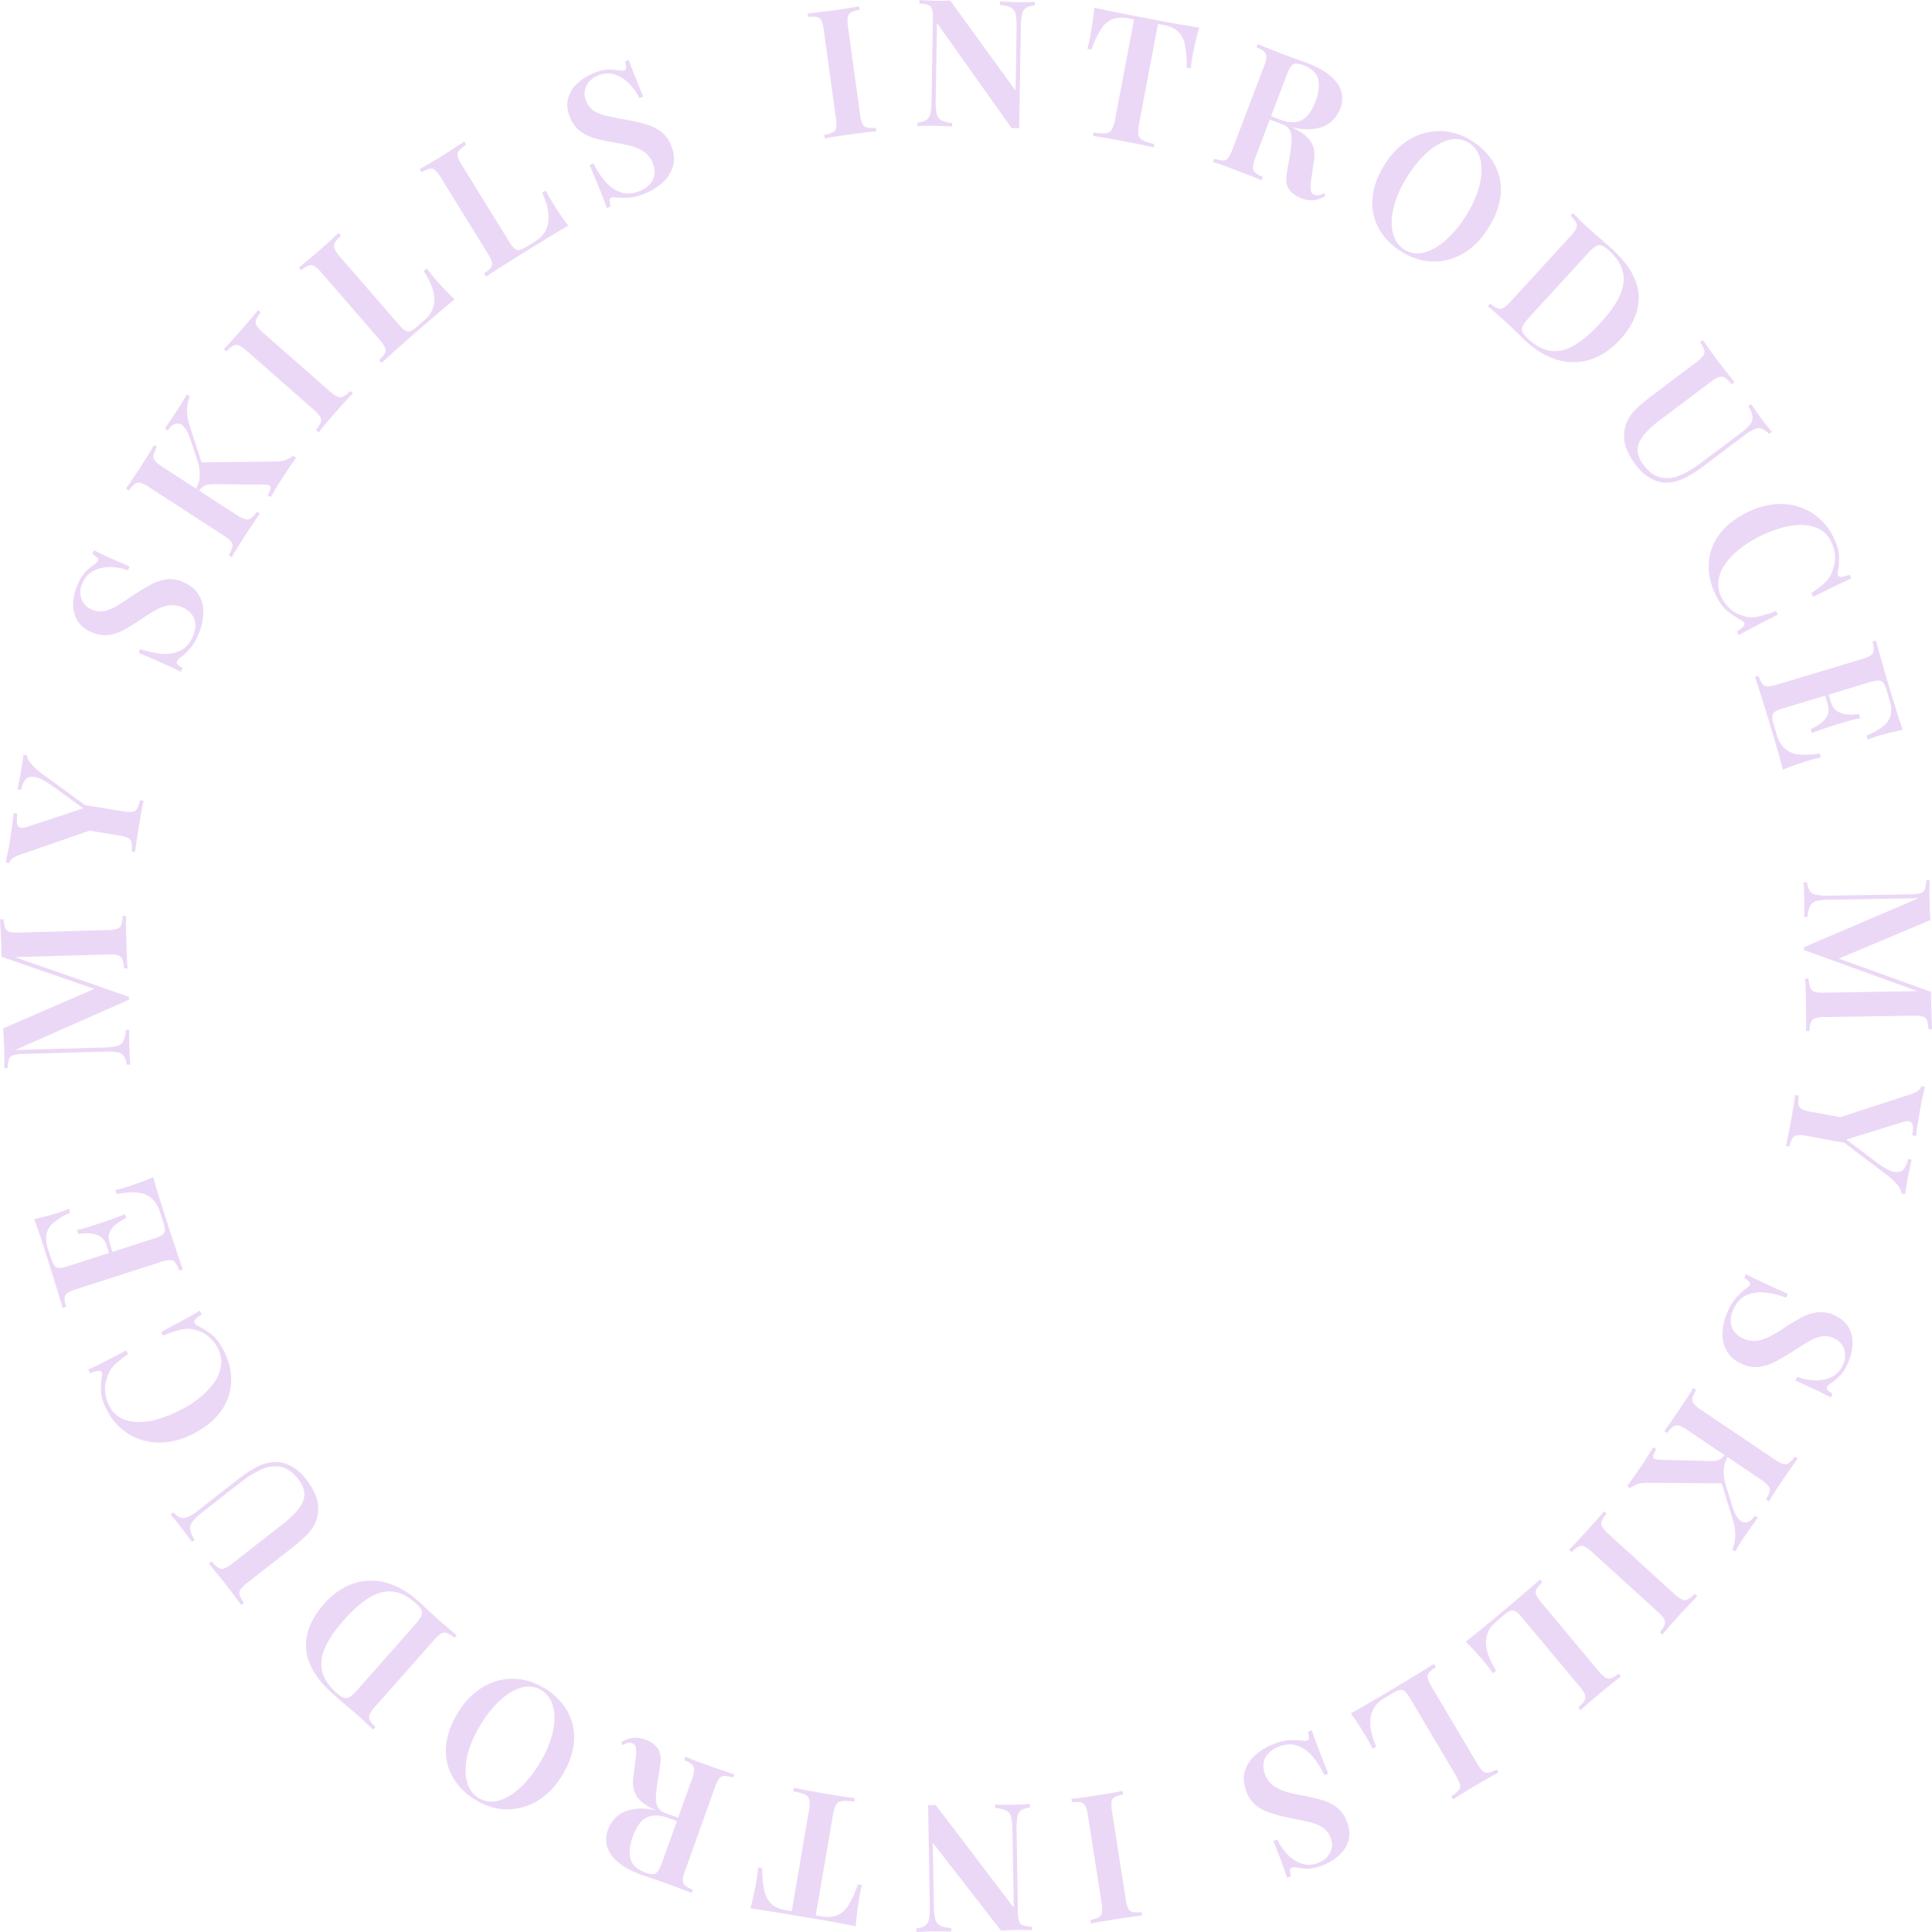 <svg width="650" height="650" viewBox="0 0 650 650" fill="none" xmlns="http://www.w3.org/2000/svg">
<path d="M289.007 2.126L289.175 3.316C288.195 3.44 287.243 3.724 286.354 4.156C286.055 4.321 285.797 4.552 285.599 4.831C285.402 5.11 285.27 5.43 285.213 5.768C285.079 6.862 285.109 7.97 285.304 9.055L289.366 38.528C289.472 39.615 289.74 40.679 290.162 41.686C290.302 42 290.513 42.276 290.78 42.492C291.047 42.708 291.361 42.858 291.697 42.929C292.671 43.087 293.661 43.113 294.642 43.005L294.805 44.196C293.807 44.253 292.532 44.378 290.968 44.57C289.405 44.762 287.856 44.968 286.273 45.189C284.489 45.434 282.83 45.669 281.285 45.909C279.741 46.148 278.485 46.364 277.506 46.58L277.343 45.39C278.337 45.228 279.305 44.932 280.221 44.512C280.523 44.355 280.782 44.126 280.976 43.846C281.17 43.566 281.292 43.243 281.333 42.905C281.44 41.82 281.4 40.725 281.213 39.651L277.156 10.178C277.046 9.082 276.785 8.006 276.379 6.982C276.245 6.671 276.039 6.397 275.778 6.181C275.517 5.965 275.209 5.813 274.878 5.739C273.886 5.563 272.872 5.548 271.876 5.696L271.713 4.511C272.71 4.415 273.989 4.279 275.55 4.103C277.11 3.927 278.779 3.722 280.556 3.489C282.139 3.273 283.702 3.038 285.237 2.783C286.772 2.529 288.024 2.303 289.007 2.126Z" fill="#EBD8F6"/>
<path d="M348.179 0.609V1.809C347.143 1.837 346.13 2.121 345.23 2.634C344.506 3.137 344.008 3.904 343.844 4.77C343.57 6.141 343.436 7.537 343.446 8.935L342.894 43.178C342.506 43.131 342.115 43.106 341.724 43.101C341.307 43.101 340.856 43.101 340.376 43.14L315.227 7.755L314.81 33.667C314.747 35.164 314.842 36.663 315.093 38.14C315.168 38.614 315.346 39.066 315.615 39.464C315.883 39.861 316.235 40.196 316.647 40.443C317.811 41.003 319.074 41.327 320.363 41.398V42.598C319.606 42.502 318.627 42.439 317.428 42.396C316.229 42.353 315.093 42.329 314.013 42.314C313.054 42.295 312.084 42.295 311.103 42.314C310.143 42.314 309.314 42.358 308.676 42.425V41.225C309.72 41.169 310.738 40.879 311.654 40.376C312.372 39.87 312.86 39.101 313.011 38.236C313.285 36.876 313.418 35.491 313.409 34.104L313.855 6.397C313.917 5.296 313.823 4.193 313.577 3.119C313.489 2.795 313.326 2.495 313.101 2.245C312.876 1.995 312.596 1.801 312.282 1.68C311.328 1.362 310.329 1.2 309.323 1.2V0C309.961 0.053 310.762 0.106 311.75 0.158C312.738 0.211 313.697 0.25 314.656 0.269C315.615 0.288 316.474 0.269 317.356 0.269C318.239 0.269 319.011 0.216 319.692 0.187L341.686 30.481L342.026 9.429C342.091 7.922 341.996 6.411 341.743 4.923C341.663 4.455 341.485 4.008 341.223 3.611C340.96 3.214 340.618 2.877 340.218 2.62C339.427 2.14 338.175 1.809 336.458 1.66V0.461C337.216 0.512 338.204 0.568 339.422 0.629C340.64 0.689 341.769 0.728 342.808 0.744C343.805 0.744 344.798 0.744 345.777 0.744C346.755 0.744 347.58 0.609 348.179 0.609Z" fill="#EBD8F6"/>
<path d="M403.442 9.281C402.944 11.056 402.503 12.793 402.119 14.492C401.735 16.191 401.459 17.491 401.289 18.393C401.121 19.3 400.977 20.145 400.872 20.941C400.766 21.738 400.67 22.429 400.598 23.024L399.241 22.77C399.342 20.162 399.141 17.552 398.642 14.991C398.326 13.303 397.501 11.752 396.277 10.547C395.149 9.52 393.55 8.809 391.482 8.412L389.597 8.057L383.238 41.647C382.954 42.851 382.875 44.093 383.003 45.323C383.072 45.742 383.246 46.138 383.507 46.473C383.768 46.808 384.109 47.073 384.499 47.242C385.736 47.789 387.034 48.187 388.364 48.428L388.139 49.608C386.978 49.306 385.453 48.97 383.573 48.591C381.693 48.212 379.77 47.842 377.818 47.468C375.775 47.078 373.857 46.724 372.063 46.408C370.27 46.091 368.818 45.867 367.709 45.736L367.929 44.56C369.237 44.815 370.57 44.913 371.9 44.853C372.325 44.836 372.74 44.717 373.109 44.506C373.478 44.294 373.79 43.997 374.02 43.639C374.61 42.547 375.001 41.36 375.176 40.131L381.53 6.541L379.588 6.176C377.856 5.77 376.046 5.85 374.356 6.406C372.768 7.069 371.427 8.211 370.519 9.674C369.119 11.871 367.992 14.23 367.162 16.699L365.805 16.445C366.02 15.777 366.2 15.098 366.342 14.41C366.511 13.627 366.682 12.784 366.855 11.881C367.023 10.979 367.243 9.664 367.507 7.947C367.771 6.229 367.987 4.448 368.179 2.61C369.902 2.975 371.799 3.375 373.871 3.81C375.943 4.245 378.021 4.659 380.106 5.053L385.818 6.133L391.472 7.203C393.553 7.599 395.632 7.975 397.707 8.33L403.442 9.281Z" fill="#EBD8F6"/>
<path d="M423.143 14.818C424.063 15.212 425.245 15.703 426.687 16.291C428.129 16.88 429.58 17.451 431.041 18.004C432.87 18.699 434.614 19.338 436.274 19.924C437.933 20.509 439.098 20.93 439.77 21.186C443.133 22.465 445.757 23.919 447.64 25.548C449.523 27.176 450.728 28.928 451.256 30.802C451.781 32.706 451.667 34.729 450.93 36.561C450.426 37.851 449.693 39.039 448.767 40.069C447.7 41.233 446.372 42.126 444.892 42.674C442.997 43.345 440.984 43.618 438.978 43.476C436.641 43.386 433.866 42.73 430.653 41.508L425.272 39.464L425.699 38.346L430.495 40.174C432.851 41.067 434.813 41.329 436.379 40.961C437.89 40.638 439.236 39.788 440.177 38.562C441.202 37.212 442.019 35.716 442.599 34.123C443.715 31.17 444.003 28.66 443.463 26.594C442.922 24.527 441.231 22.957 438.389 21.882C436.859 21.296 435.737 21.239 435.032 21.695C434.327 22.15 433.593 23.355 432.864 25.298L422.313 53.13C421.905 54.135 421.65 55.194 421.555 56.273C421.528 56.615 421.582 56.959 421.713 57.276C421.844 57.593 422.048 57.874 422.308 58.097C423.086 58.703 423.943 59.2 424.855 59.575L424.428 60.698C423.522 60.266 422.347 59.767 420.893 59.196C419.44 58.625 417.973 58.054 416.476 57.488C414.798 56.848 413.225 56.262 411.757 55.731C410.29 55.2 409.076 54.794 408.117 54.513L408.544 53.39C409.494 53.723 410.484 53.926 411.489 53.994C411.828 54.002 412.165 53.925 412.469 53.772C412.772 53.619 413.033 53.394 413.23 53.116C413.838 52.214 414.322 51.234 414.668 50.203L425.219 22.371C425.648 21.358 425.934 20.291 426.068 19.199C426.097 18.861 426.047 18.521 425.921 18.206C425.795 17.891 425.598 17.61 425.344 17.385C424.557 16.755 423.672 16.258 422.725 15.912L423.143 14.818ZM425.632 38.538C427.361 39.277 428.8 39.917 429.948 40.457C431.096 40.998 432.072 41.465 432.878 41.858C433.693 42.252 434.414 42.633 435.041 43.001C438.027 44.472 440.045 46.06 441.094 47.766C442.142 49.471 442.462 51.571 442.053 54.066L441.156 60.333C440.922 61.55 440.872 62.796 441.007 64.028C441.054 64.395 441.207 64.74 441.449 65.02C441.69 65.3 442.009 65.502 442.364 65.602C442.842 65.8 443.372 65.832 443.87 65.693C444.418 65.523 444.941 65.279 445.424 64.969L445.956 65.928C444.758 66.677 443.417 67.168 442.019 67.368C440.555 67.481 439.085 67.242 437.732 66.672C436.104 66.117 434.686 65.075 433.669 63.687C432.752 62.379 432.515 60.459 432.96 57.929L434.02 51.916C434.295 50.414 434.474 48.897 434.557 47.372C434.649 46.209 434.467 45.04 434.024 43.96C433.602 43.034 432.739 42.319 431.435 41.825L425.378 39.526L425.632 38.538Z" fill="#EBD8F6"/>
<path d="M494.864 47.204C498.095 49.089 500.783 51.779 502.667 55.012C504.392 58.075 505.173 61.582 504.911 65.089C504.674 68.72 503.357 72.496 500.959 76.418C498.622 80.238 495.836 83.125 492.6 85.08C489.511 86.995 485.947 88.004 482.313 87.993C478.571 87.941 474.918 86.848 471.762 84.835C468.287 82.705 465.686 80.102 463.959 77.028C462.234 73.964 461.459 70.456 461.734 66.951C461.974 63.3 463.285 59.532 465.667 55.645C468.004 51.825 470.8 48.946 474.055 47.007C477.149 45.105 480.71 44.096 484.342 44.095C488.07 44.13 491.715 45.206 494.864 47.204ZM494.096 48.001C493.113 47.393 492.014 46.997 490.869 46.84C489.725 46.683 488.559 46.768 487.449 47.089C485.029 47.729 482.585 49.138 480.116 51.317C477.386 53.828 475.041 56.729 473.158 59.925C471.135 63.087 469.649 66.562 468.76 70.209C468.041 73.453 468.021 76.279 468.702 78.688C469.239 80.898 470.615 82.813 472.539 84.024C473.522 84.632 474.621 85.028 475.766 85.184C476.911 85.341 478.076 85.257 479.186 84.936C481.61 84.296 484.06 82.877 486.538 80.68C489.262 78.178 491.605 75.29 493.492 72.109C495.73 68.462 497.201 65.026 497.904 61.802C498.608 58.577 498.63 55.765 497.971 53.366C497.436 51.137 496.043 49.209 494.096 48.001Z" fill="#EBD8F6"/>
<path d="M542.357 83.751C548.013 88.94 550.994 94.103 551.301 99.241C551.608 104.379 549.504 109.411 544.99 114.337C542.048 117.536 538.807 119.728 535.264 120.912C531.726 122.082 527.919 122.173 524.329 121.171C520.579 120.173 516.893 118.012 513.27 114.688C512.829 114.285 512.244 113.728 511.52 113.003C510.796 112.279 510.038 111.564 509.242 110.786C508.446 110.009 507.707 109.347 507.031 108.718C505.822 107.608 504.638 106.533 503.477 105.494C502.312 104.457 501.338 103.627 500.547 103.013L501.357 102.125C502.116 102.788 502.961 103.345 503.87 103.78C504.18 103.909 504.516 103.96 504.85 103.931C505.184 103.902 505.506 103.793 505.789 103.612C506.694 103.005 507.512 102.277 508.22 101.448L528.32 79.523C529.093 78.74 529.753 77.854 530.281 76.889C530.434 76.586 530.513 76.251 530.513 75.912C530.513 75.573 530.434 75.239 530.281 74.936C529.782 74.06 529.146 73.271 528.396 72.599L529.207 71.716L531.931 74.418C533.04 75.515 534.183 76.577 535.36 77.604L539.019 80.8C540.391 81.983 541.503 82.967 542.357 83.751ZM541.23 84.183C539.873 82.935 538.76 82.378 537.873 82.498C536.986 82.618 535.859 83.458 534.458 84.984L514.196 107.087C512.789 108.619 512.071 109.831 512.043 110.724C512.009 111.617 512.671 112.682 514.023 113.929C516.766 116.438 519.442 117.821 522.051 118.08C524.66 118.339 527.311 117.637 530.003 115.974C532.689 114.32 535.504 111.885 538.449 108.67C541.476 105.369 543.636 102.317 544.928 99.514C546.219 96.712 546.579 94.058 546.007 91.553C545.444 89.045 543.852 86.588 541.23 84.183Z" fill="#EBD8F6"/>
<path d="M596.125 145.293L595.165 146.013C594.514 145.218 593.673 144.599 592.72 144.214C591.877 143.969 590.975 144.048 590.187 144.434C588.925 145.038 587.734 145.781 586.639 146.652L573.373 156.647C571.461 158.11 569.437 159.42 567.321 160.568C565.595 161.515 563.7 162.114 561.743 162.329C559.701 162.522 557.646 162.127 555.82 161.191C553.605 160.04 551.697 158.375 550.257 156.335C549.109 154.812 548.143 153.16 547.38 151.412C546.63 149.721 546.301 147.874 546.42 146.028C546.488 144.487 546.855 142.975 547.5 141.575C548.239 140.076 549.241 138.722 550.459 137.577C552.077 136.033 553.789 134.591 555.585 133.258L570.625 121.934C571.524 121.305 572.331 120.554 573.023 119.702C573.227 119.432 573.366 119.118 573.427 118.785C573.489 118.451 573.472 118.108 573.378 117.783C573.042 116.832 572.556 115.941 571.939 115.144L572.898 114.419C573.467 115.244 574.206 116.29 575.114 117.557C576.016 118.829 577.032 120.182 578.092 121.622C579.077 122.933 580.066 124.213 581.061 125.461C582.054 126.718 582.879 127.745 583.536 128.551L582.576 129.276C581.956 128.433 581.208 127.692 580.361 127.078C580.072 126.882 579.74 126.756 579.394 126.711C579.048 126.666 578.695 126.703 578.366 126.819C577.343 127.229 576.388 127.794 575.536 128.493L558.199 141.55C556.739 142.633 555.368 143.83 554.099 145.13C553.062 146.169 552.205 147.372 551.562 148.691C551.016 149.841 550.836 151.13 551.044 152.386C551.34 153.859 551.991 155.237 552.938 156.402C554.693 158.734 556.578 160.142 558.592 160.625C560.748 161.097 562.997 160.875 565.019 159.992C567.518 158.95 569.869 157.584 572.011 155.927L585.44 145.85C586.68 144.978 587.807 143.956 588.797 142.808C589.109 142.439 589.343 142.011 589.486 141.549C589.628 141.087 589.676 140.601 589.626 140.121C589.403 138.882 588.912 137.708 588.188 136.68L589.147 135.955C589.569 136.595 590.132 137.411 590.835 138.403C591.535 139.401 592.197 140.322 592.82 141.147C593.444 141.973 594.034 142.721 594.652 143.48C595.271 144.238 595.736 144.838 596.125 145.293Z" fill="#EBD8F6"/>
<path d="M616.841 180.712C618.03 183.067 618.659 185.178 618.726 187.046C618.801 188.816 618.666 190.588 618.323 192.325C618.15 193.307 618.363 193.883 618.961 194.052C619.559 194.222 620.662 193.992 622.27 193.361L622.889 194.59C621.498 195.204 619.811 195.988 617.829 196.941C615.847 197.894 613.251 199.174 610.041 200.78L609.417 199.547C610.92 198.523 612.151 197.613 613.11 196.816C613.986 196.11 614.757 195.281 615.397 194.355C615.989 193.435 616.433 192.428 616.712 191.37C617.297 189.893 617.517 188.296 617.354 186.715C617.2 185.113 616.746 183.553 616.016 182.118C615.183 180.367 613.811 178.93 612.103 178.015C610.32 177.105 608.349 176.624 606.348 176.609C604 176.583 601.661 176.906 599.408 177.569C596.813 178.303 594.296 179.29 591.893 180.515C589.449 181.727 587.14 183.196 585.006 184.897C583.169 186.338 581.564 188.053 580.249 189.983C579.12 191.619 578.398 193.501 578.143 195.473C577.937 197.407 578.313 199.358 579.222 201.078C579.933 202.462 580.881 203.711 582.023 204.768C583.143 205.866 584.532 206.649 586.052 207.037C587.653 207.671 589.4 207.837 591.092 207.517C593.287 207.052 595.438 206.395 597.519 205.555L598.142 206.788C594.785 208.477 592.09 209.858 590.056 210.929C588.023 212.001 586.328 212.922 584.973 213.693L584.349 212.46C585.814 211.545 586.656 210.819 586.877 210.281C587.097 209.744 586.76 209.208 585.865 208.674C584.265 207.814 582.743 206.818 581.313 205.699C579.872 204.566 578.565 202.839 577.395 200.516C575.563 196.872 574.722 193.289 574.873 189.767C575.018 186.251 576.207 182.858 578.287 180.021C580.413 177.046 583.511 174.533 587.582 172.482C591.575 170.467 595.468 169.49 599.259 169.551C602.892 169.564 606.449 170.584 609.537 172.497C612.693 174.496 615.224 177.343 616.841 180.712Z" fill="#EBD8F6"/>
<path d="M640.173 245.532C638.555 245.852 637.001 246.204 635.511 246.588C634.021 246.972 632.893 247.281 632.125 247.514C631.401 247.73 630.687 247.96 630.049 248.2C629.411 248.44 628.835 248.647 628.389 248.824L627.992 247.504C630.549 246.401 632.477 245.281 633.775 244.145C634.961 243.193 635.796 241.873 636.149 240.393C636.41 238.766 636.265 237.099 635.727 235.542L634.768 232.384C634.531 231.484 634.168 230.623 633.689 229.826C633.518 229.562 633.284 229.345 633.009 229.193C632.734 229.04 632.425 228.958 632.111 228.953C631.121 228.982 630.141 229.162 629.205 229.486L599.806 238.325C598.859 238.572 597.953 238.96 597.121 239.476C596.853 239.65 596.633 239.888 596.482 240.169C596.331 240.45 596.254 240.765 596.257 241.084C596.293 242.014 596.462 242.933 596.761 243.814L597.72 247.087C598.176 248.806 599.058 250.383 600.286 251.67C601.541 252.835 603.132 253.574 604.832 253.781C606.751 254.082 609.216 253.987 612.228 253.498L612.626 254.818C611.407 255.061 609.86 255.464 607.983 256.027C607.177 256.273 606.018 256.654 604.506 257.169C602.994 257.684 601.437 258.266 599.835 258.916C599.327 256.939 598.713 254.723 597.993 252.27C597.274 249.816 596.635 247.629 596.075 245.71C595.81 244.827 595.461 243.669 595.03 242.236C594.598 240.802 594.119 239.254 593.591 237.591C593.067 235.93 592.541 234.251 592.013 232.552C591.486 230.853 590.971 229.244 590.469 227.724L591.62 227.379C591.933 228.336 592.376 229.247 592.934 230.085C593.135 230.36 593.4 230.58 593.706 230.728C594.012 230.877 594.349 230.947 594.689 230.935C595.777 230.876 596.852 230.668 597.883 230.316L626.361 221.755C627.424 221.477 628.444 221.054 629.392 220.498C629.679 220.316 629.918 220.069 630.092 219.778C630.265 219.486 630.367 219.157 630.389 218.818C630.411 217.81 630.269 216.805 629.967 215.843L631.118 215.498C631.534 217.043 631.991 218.669 632.49 220.378C632.989 222.086 633.468 223.777 633.929 225.45C634.408 227.125 634.888 228.675 635.3 230.114C635.713 231.554 636.077 232.705 636.346 233.588C636.873 235.351 637.484 237.349 638.178 239.582C638.872 241.815 639.537 243.798 640.173 245.532ZM625.838 241.578C623.6 242.077 621.915 242.511 620.783 242.879C619.651 243.247 618.601 243.566 617.632 243.838C616.673 244.126 615.626 244.461 614.491 244.841C613.356 245.222 611.721 245.819 609.585 246.631L609.187 245.311C610.393 244.753 611.542 244.082 612.621 243.306C613.612 242.622 614.39 241.672 614.865 240.566C615.316 239.491 615.297 238.166 614.813 236.54L615.964 236.194C616.224 237.228 616.786 238.16 617.58 238.872C618.297 239.467 619.142 239.889 620.05 240.105C620.962 240.325 621.898 240.431 622.836 240.422C623.707 240.417 624.577 240.354 625.44 240.235L625.838 241.578ZM617.757 242.188L616.611 242.533L613.537 232.312L614.688 231.966L617.757 242.188Z" fill="#EBD8F6"/>
<path d="M650.001 346.246H648.802C648.796 345.25 648.634 344.26 648.322 343.314C648.201 342.993 648.005 342.705 647.751 342.475C647.496 342.245 647.191 342.078 646.86 341.989C645.787 341.746 644.687 341.652 643.589 341.711L613.855 342.191C612.763 342.165 611.673 342.304 610.622 342.604C610.295 342.704 609.995 342.881 609.749 343.119C609.503 343.358 609.318 343.652 609.207 343.976C608.932 344.925 608.787 345.906 608.776 346.894H607.577C607.637 345.854 607.666 344.533 607.663 342.93C607.663 341.332 607.639 339.71 607.61 338.074C607.582 336.274 607.548 334.585 607.5 333.006C607.452 331.428 607.385 330.161 607.289 329.201H608.488C608.533 330.246 608.71 331.281 609.015 332.282C609.127 332.611 609.316 332.909 609.566 333.151C609.817 333.392 610.121 333.57 610.454 333.669C611.514 333.932 612.606 334.035 613.696 333.976L646.308 333.443L646.255 333.865L606.929 319.628V318.668L645.454 302.204L615.72 302.684C614.222 302.669 612.727 302.813 611.26 303.116C610.788 303.205 610.341 303.397 609.952 303.678C609.562 303.959 609.239 304.323 609.006 304.742C608.472 305.927 608.177 307.206 608.138 308.505H606.939C607.006 307.74 607.04 306.759 607.04 305.563C607.04 304.363 607.04 303.221 607.016 302.142C607.016 301.182 606.972 300.222 606.939 299.234C606.905 298.245 606.838 297.449 606.752 296.834H607.951C608.042 297.878 608.37 298.887 608.91 299.785C609.437 300.485 610.22 300.948 611.087 301.071C612.456 301.3 613.844 301.389 615.231 301.335L642.922 300.884C644.022 300.909 645.119 300.779 646.183 300.5C646.512 300.407 646.813 300.237 647.063 300.004C647.313 299.771 647.505 299.483 647.622 299.162C647.916 298.197 648.05 297.19 648.02 296.182H649.219C649.19 296.825 649.166 297.621 649.142 298.615C649.118 299.608 649.113 300.563 649.142 301.523C649.165 303.001 649.208 304.44 649.272 305.841C649.336 307.243 649.397 308.481 649.454 309.556L617.475 322.992L616.372 321.691L649.665 333.688C649.665 334.288 649.665 334.921 649.694 335.579C649.723 336.236 649.694 336.869 649.723 337.469C649.751 339.106 649.794 340.728 649.862 342.325C649.929 343.923 649.943 345.209 650.001 346.246Z" fill="#EBD8F6"/>
<path d="M621.699 384.698L607.902 382.159C606.837 381.921 605.743 381.843 604.655 381.929C604.314 381.962 603.985 382.076 603.697 382.261C603.408 382.446 603.168 382.697 602.996 382.994C602.539 383.869 602.203 384.802 601.998 385.768L600.818 385.552C601.077 384.592 601.362 383.324 601.672 381.746C601.979 380.173 602.276 378.604 602.569 377.03C602.876 375.34 603.164 373.714 603.432 372.159C603.701 370.604 603.878 369.342 603.974 368.387L605.154 368.603C604.996 369.597 604.974 370.607 605.087 371.607C605.139 371.944 605.274 372.262 605.479 372.534C605.684 372.806 605.953 373.023 606.262 373.167C607.257 373.612 608.309 373.919 609.389 374.078L621.474 376.3L616.995 380.11L621.699 384.698ZM640.988 401.786L639.808 401.57C639.622 400.53 639.158 399.56 638.466 398.763C637.313 397.387 635.993 396.161 634.538 395.111L614.045 379.568L614.448 377.385L642.456 368.267C643.966 367.787 644.983 367.307 645.497 366.828C645.93 366.479 646.242 366.002 646.388 365.465L647.626 365.69C647.408 366.631 647.177 367.616 646.93 368.646C646.681 369.673 646.451 370.801 646.216 372.005C645.928 373.579 645.637 375.275 645.343 377.092C645.049 378.909 644.798 380.611 644.59 382.198L643.353 381.967C643.523 381.079 643.607 380.175 643.602 379.271C643.626 378.94 643.575 378.609 643.452 378.301C643.329 377.993 643.137 377.718 642.892 377.495C642.413 377.121 641.665 377.082 640.6 377.375L620.582 383.575L619.191 381.857L631.282 391.032C633.635 392.807 635.534 393.858 636.979 394.185C638.424 394.511 639.532 394.289 640.303 393.518C641.075 392.74 641.631 391.555 641.967 389.948L643.142 390.163L642.35 393.83C642.095 394.981 641.863 396.128 641.655 397.27C641.482 398.23 641.348 399.07 641.252 399.789C641.137 400.524 641.055 401.191 640.988 401.776V401.786Z" fill="#EBD8F6"/>
<path d="M621.773 458.506C620.852 460.547 619.925 462.013 618.992 462.906C618.155 463.727 617.243 464.468 616.267 465.118C615.812 465.44 615.462 465.708 615.212 465.924C614.978 466.115 614.79 466.356 614.661 466.63C614.58 466.81 614.561 467.011 614.605 467.203C614.649 467.396 614.755 467.568 614.906 467.695C615.394 468.166 615.937 468.579 616.522 468.923L615.951 470.181C615.276 469.829 614.496 469.419 613.611 468.952C612.725 468.485 611.531 467.901 610.028 467.201C608.525 466.494 606.537 465.582 604.062 464.465L604.628 463.208C606.517 463.934 608.514 464.338 610.536 464.403C612.46 464.486 614.376 464.113 616.128 463.314C617.9 462.444 619.289 460.953 620.032 459.124C620.828 457.518 620.983 455.668 620.464 453.952C620.196 453.117 619.747 452.353 619.149 451.713C618.551 451.072 617.819 450.572 617.006 450.247C615.654 449.576 614.12 449.365 612.637 449.647C611.052 450.028 609.541 450.667 608.163 451.538C606.564 452.498 604.709 453.665 602.599 455.041C600.623 456.298 598.742 457.378 596.955 458.28C595.295 459.142 593.493 459.698 591.636 459.921C589.696 460.08 587.748 459.71 586.001 458.851C583.635 457.776 581.934 456.303 580.898 454.431C579.848 452.511 579.372 450.329 579.527 448.145C579.676 445.732 580.276 443.369 581.296 441.178C582.02 439.428 583.022 437.807 584.265 436.379C585.147 435.433 586.095 434.553 587.104 433.745C587.759 433.386 588.31 432.866 588.706 432.233C588.787 432.053 588.807 431.852 588.764 431.66C588.721 431.468 588.616 431.295 588.466 431.168C587.977 430.698 587.435 430.287 586.85 429.944L587.416 428.687C588.221 429.138 589.18 429.629 590.293 430.16L594.667 432.204C596.461 433.039 598.74 434.084 601.506 435.338L600.94 436.595C598.664 435.713 596.283 435.132 593.857 434.867C591.715 434.597 589.54 434.907 587.56 435.765C585.686 436.609 584.222 438.196 583.167 440.525C582.611 441.71 582.309 442.998 582.279 444.306C582.259 445.532 582.611 446.734 583.286 447.756C584.101 448.921 585.235 449.825 586.552 450.358C587.922 451.011 589.447 451.267 590.955 451.096C592.52 450.883 594.034 450.396 595.429 449.657C597.15 448.756 598.814 447.751 600.412 446.648C602.28 445.429 604.115 444.329 605.918 443.347C607.613 442.401 609.468 441.78 611.39 441.514C613.388 441.295 615.408 441.65 617.212 442.536C619.466 443.556 621.065 444.94 622.008 446.686C622.954 448.443 623.387 450.43 623.26 452.421C623.149 454.524 622.645 456.588 621.773 458.506Z" fill="#EBD8F6"/>
<path d="M583.79 521.977L582.792 521.305C583.356 519.981 583.694 518.571 583.794 517.135C583.884 515.252 583.634 513.368 583.056 511.574L577.852 494.39L579.924 499.045L554.027 498.872C553.032 498.869 552.041 499.003 551.082 499.27C550.122 499.583 549.219 500.051 548.411 500.657L547.418 499.985C548.176 499 549.01 497.851 549.922 496.54C550.833 495.228 551.656 494.022 552.391 492.921C552.813 492.282 553.334 491.482 553.955 490.522C554.575 489.562 555.333 488.35 556.228 486.885L557.221 487.552C556.396 488.924 556.051 489.849 556.185 490.325C556.319 490.802 556.959 491.061 558.103 491.103L574.409 491.544C575.37 491.604 576.334 491.567 577.287 491.434C577.906 491.347 578.497 491.113 579.008 490.752C579.52 490.346 579.974 489.872 580.356 489.342L581.349 490.013C580.5 491.357 580.005 492.894 579.91 494.481C579.867 496.268 580.112 498.05 580.634 499.76L582.682 506.271C583.321 508.485 584.061 510.069 584.902 511.022C585.743 511.975 586.64 512.362 587.593 512.183C588.552 512.001 589.468 511.257 590.398 509.952L591.391 510.624C590.868 511.329 590.35 512.063 589.842 512.759L588.303 514.942C587.785 515.678 587.246 516.461 586.686 517.289C586.039 518.249 585.478 519.122 584.993 519.909C584.509 520.696 584.135 521.387 583.79 521.977ZM595.108 505.158L594.115 504.491C594.674 503.675 595.097 502.774 595.367 501.823C595.443 501.491 595.443 501.145 595.367 500.812C595.29 500.48 595.139 500.169 594.926 499.904C594.202 499.072 593.356 498.355 592.417 497.778L567.752 481.155C566.873 480.512 565.903 480.003 564.875 479.644C564.548 479.539 564.202 479.512 563.863 479.567C563.525 479.623 563.204 479.757 562.928 479.96C562.159 480.58 561.478 481.302 560.904 482.105L559.911 481.434C560.535 480.651 561.292 479.615 562.18 478.334C563.067 477.052 563.954 475.747 564.846 474.423C565.853 472.929 566.784 471.529 567.637 470.224C568.491 468.919 569.164 467.829 569.656 466.956L570.649 467.628C570.108 468.476 569.685 469.395 569.392 470.358C569.303 470.691 569.298 471.04 569.377 471.376C569.457 471.711 569.619 472.021 569.848 472.278C570.583 473.082 571.423 473.783 572.347 474.36L597.007 490.978C597.889 491.628 598.858 492.151 599.884 492.533C600.205 492.637 600.545 492.665 600.878 492.614C601.211 492.563 601.528 492.435 601.803 492.24C602.596 491.619 603.283 490.874 603.836 490.033L604.829 490.7C604.241 491.506 603.493 492.546 602.585 493.819C601.677 495.092 600.718 496.474 599.707 497.965C598.809 499.289 597.942 500.61 597.108 501.929C596.312 503.224 595.645 504.309 595.108 505.158Z" fill="#EBD8F6"/>
<path d="M559.283 549.929L558.396 549.123C559.069 548.4 559.618 547.572 560.022 546.671C560.148 546.353 560.199 546.01 560.173 545.669C560.146 545.328 560.042 544.998 559.868 544.703C559.274 543.774 558.539 542.942 557.691 542.237L535.697 522.222C534.921 521.453 534.033 520.806 533.064 520.302C532.757 520.15 532.418 520.073 532.075 520.078C531.733 520.083 531.396 520.17 531.093 520.331C530.243 520.832 529.466 521.447 528.782 522.159L527.895 521.353C528.623 520.665 529.52 519.752 530.585 518.613C531.65 517.474 532.721 516.313 533.798 515.129C535.007 513.802 536.126 512.554 537.155 511.386C538.185 510.219 539.008 509.238 539.625 508.445L540.512 509.251C539.854 510.013 539.303 510.86 538.872 511.77C538.739 512.084 538.686 512.425 538.716 512.764C538.746 513.103 538.859 513.429 539.045 513.714C539.655 514.618 540.386 515.435 541.217 516.142L563.206 536.167C563.991 536.938 564.879 537.597 565.844 538.124C566.146 538.278 566.481 538.358 566.82 538.358C567.159 538.358 567.494 538.278 567.796 538.124C568.671 537.626 569.458 536.987 570.127 536.234L571.014 537.04C570.314 537.755 569.422 538.671 568.343 539.799C567.264 540.927 566.117 542.155 564.909 543.485C563.835 544.668 562.786 545.85 561.763 547.031C560.761 548.192 559.926 549.161 559.283 549.929Z" fill="#EBD8F6"/>
<path d="M531.754 575.353L530.987 574.431C531.796 573.767 532.498 572.982 533.069 572.104C533.249 571.804 533.357 571.466 533.385 571.117C533.412 570.768 533.358 570.417 533.227 570.093C532.763 569.094 532.148 568.171 531.404 567.358L512.029 544.161C511.43 543.383 510.715 542.702 509.909 542.141C509.653 541.967 509.358 541.857 509.049 541.822C508.741 541.787 508.429 541.827 508.14 541.939C507.348 542.306 506.617 542.791 505.972 543.379L503.349 545.572C502.244 546.455 501.353 547.575 500.74 548.85C500.188 550.063 499.916 551.385 499.944 552.717C499.99 554.24 500.295 555.745 500.845 557.166C501.504 558.882 502.35 560.52 503.368 562.051L502.308 562.938C501.557 561.851 500.502 560.493 499.143 558.864C498.577 558.189 497.746 557.242 496.649 556.024C495.552 554.805 494.379 553.571 493.129 552.324C494.747 551.076 496.542 549.637 498.515 548.005C500.487 546.373 502.246 544.92 503.79 543.643L506.595 541.297C507.73 540.337 508.958 539.296 510.279 538.173C511.599 537.05 512.936 535.906 514.288 534.741C515.64 533.587 516.919 532.481 518.125 531.426L518.892 532.342C518.137 533.009 517.474 533.774 516.921 534.617C516.749 534.91 516.651 535.24 516.636 535.58C516.621 535.92 516.689 536.258 516.835 536.565C517.315 537.544 517.928 538.451 518.657 539.262L537.725 562.089C538.398 562.961 539.189 563.735 540.075 564.388C540.353 564.576 540.671 564.698 541.004 564.743C541.337 564.788 541.676 564.755 541.994 564.647C542.928 564.269 543.794 563.743 544.559 563.087L545.331 564.009C544.54 564.618 543.528 565.405 542.31 566.379C541.092 567.353 539.788 568.409 538.406 569.56C537.15 570.61 535.92 571.664 534.718 572.723C533.516 573.782 532.528 574.658 531.754 575.353Z" fill="#EBD8F6"/>
<path d="M488.899 605.349L488.29 604.317C489.193 603.791 490.01 603.13 490.712 602.355C490.938 602.088 491.1 601.772 491.183 601.433C491.266 601.093 491.269 600.738 491.191 600.397C490.894 599.335 490.436 598.326 489.834 597.402L474.42 571.399C473.953 570.536 473.358 569.75 472.655 569.067C472.431 568.852 472.158 568.696 471.859 568.612C471.561 568.529 471.246 568.52 470.943 568.587C470.103 568.818 469.303 569.176 468.569 569.647L465.634 571.389C464.402 572.085 463.34 573.047 462.527 574.206C461.791 575.318 461.312 576.58 461.126 577.901C460.926 579.41 460.986 580.942 461.304 582.431C461.679 584.232 462.251 585.986 463.011 587.661L461.822 588.367C461.256 587.167 460.431 585.657 459.347 583.837C458.901 583.078 458.23 582.008 457.342 580.631C456.455 579.254 455.496 577.848 454.465 576.413C456.258 575.454 458.261 574.324 460.474 573.025C462.686 571.727 464.651 570.572 466.368 569.561L469.509 567.694C470.788 566.942 472.168 566.114 473.648 565.208L478.151 562.463C479.673 561.536 481.112 560.648 482.468 559.8L483.082 560.832C482.229 561.364 481.453 562.009 480.775 562.751C480.554 563.013 480.402 563.326 480.332 563.661C480.262 563.995 480.276 564.343 480.372 564.671C480.69 565.714 481.15 566.709 481.739 567.627L496.908 593.213C497.432 594.182 498.089 595.072 498.86 595.857C499.105 596.091 499.401 596.264 499.725 596.363C500.049 596.461 500.392 596.482 500.726 596.423C501.707 596.199 502.646 595.818 503.507 595.296L504.121 596.328C503.239 596.807 502.121 597.422 500.764 598.185C499.407 598.948 497.949 599.783 496.4 600.699C494.994 601.539 493.608 602.379 492.256 603.233C490.904 604.087 489.772 604.783 488.899 605.349Z" fill="#EBD8F6"/>
<path d="M445.298 627.452C443.216 628.277 441.53 628.687 440.238 628.68C439.074 628.687 437.912 628.586 436.766 628.378C436.219 628.296 435.778 628.243 435.447 628.224C435.146 628.199 434.843 628.242 434.56 628.349C434.378 628.423 434.225 628.553 434.123 628.721C434.021 628.888 433.975 629.085 433.994 629.28C434.019 629.958 434.124 630.632 434.305 631.286L433.025 631.794C432.78 631.075 432.502 630.235 432.191 629.285C431.879 628.335 431.428 627.082 430.838 625.532C430.248 623.982 429.447 621.943 428.44 619.414L429.721 618.905C430.573 620.743 431.729 622.424 433.14 623.877C434.463 625.275 436.098 626.341 437.912 626.986C439.789 627.593 441.824 627.487 443.629 626.689C445.316 626.088 446.712 624.866 447.532 623.272C447.92 622.486 448.13 621.625 448.145 620.749C448.161 619.873 447.983 619.004 447.624 618.205C447.117 616.782 446.161 615.564 444.9 614.735C443.496 613.905 441.964 613.314 440.368 612.984C438.551 612.562 436.408 612.109 433.936 611.626C431.644 611.156 429.542 610.623 427.63 610.028C425.838 609.49 424.157 608.637 422.666 607.509C421.162 606.273 420.02 604.653 419.362 602.82C418.403 600.402 418.203 598.162 418.762 596.102C419.345 593.995 420.518 592.098 422.143 590.636C423.928 589.007 426.002 587.726 428.258 586.86C429.997 586.103 431.846 585.632 433.735 585.464C435.025 585.398 436.319 585.425 437.605 585.545C438.326 585.744 439.085 585.755 439.811 585.579C439.993 585.504 440.146 585.373 440.247 585.204C440.348 585.036 440.392 584.839 440.372 584.643C440.351 583.964 440.248 583.291 440.065 582.637L441.346 582.128C441.608 583.011 441.96 584.034 442.401 585.195C442.842 586.356 443.414 587.86 444.118 589.705C444.828 591.558 445.742 593.895 446.861 596.716L445.576 597.225C444.553 595.009 443.246 592.936 441.686 591.059C440.337 589.373 438.557 588.083 436.536 587.325C434.617 586.625 432.462 586.746 430.071 587.69C428.849 588.153 427.738 588.868 426.81 589.787C425.943 590.655 425.358 591.763 425.131 592.969C424.91 594.373 425.098 595.81 425.673 597.11C426.203 598.532 427.12 599.777 428.32 600.704C429.6 601.635 431.034 602.333 432.555 602.768C434.417 603.319 436.312 603.755 438.229 604.073C440.415 604.495 442.494 604.975 444.463 605.512C446.339 606.009 448.105 606.853 449.671 607.998C451.259 609.237 452.463 610.901 453.144 612.797C454.055 615.1 454.243 617.207 453.709 619.116C453.167 621.038 452.097 622.768 450.621 624.112C449.072 625.549 447.266 626.682 445.298 627.452Z" fill="#EBD8F6"/>
<path d="M367.03 647.121L366.843 645.936C367.82 645.788 368.767 645.487 369.649 645.043C369.944 644.872 370.198 644.637 370.39 644.354C370.581 644.072 370.707 643.749 370.757 643.411C370.875 642.315 370.825 641.206 370.608 640.125L366.009 610.733C365.882 609.647 365.595 608.586 365.155 607.585C365.01 607.274 364.793 607.001 364.522 606.79C364.251 606.579 363.934 606.436 363.596 606.371C362.619 606.238 361.629 606.238 360.652 606.371L360.465 605.186C361.467 605.109 362.738 604.965 364.302 604.744C365.865 604.523 367.404 604.264 368.982 604.039C370.763 603.76 372.421 603.49 373.955 603.228C375.49 602.969 376.747 602.719 377.72 602.489L377.907 603.674C376.911 603.855 375.943 604.168 375.03 604.605C374.731 604.768 374.477 605.001 374.288 605.284C374.1 605.568 373.985 605.893 373.951 606.232C373.86 607.319 373.918 608.414 374.123 609.485L378.723 638.877C378.851 639.971 379.13 641.041 379.552 642.058C379.694 642.366 379.906 642.636 380.171 642.847C380.435 643.057 380.746 643.203 381.077 643.272C382.071 643.438 383.086 643.438 384.079 643.272L384.267 644.458C383.275 644.573 382.004 644.733 380.454 644.938C378.903 645.142 377.242 645.382 375.471 645.657C373.895 645.907 372.338 646.171 370.8 646.449C369.28 646.689 368.009 646.924 367.03 647.121Z" fill="#EBD8F6"/>
<path d="M308.339 650L308.314 648.801C309.35 648.738 310.354 648.424 311.24 647.884C311.945 647.355 312.417 646.572 312.554 645.701C312.785 644.322 312.873 642.923 312.818 641.526L312.261 607.283C312.65 607.318 313.041 607.331 313.432 607.321C313.849 607.321 314.3 607.288 314.779 607.24L341.061 641.79L340.638 615.877C340.653 614.378 340.509 612.882 340.207 611.414C340.117 610.943 339.924 610.496 339.644 610.107C339.363 609.717 339 609.393 338.581 609.159C337.397 608.625 336.119 608.33 334.821 608.29V607.091C335.579 607.158 336.562 607.192 337.761 607.192C338.96 607.192 340.097 607.192 341.176 607.168C342.135 607.168 343.094 607.124 344.082 607.091C345.07 607.057 345.871 606.99 346.509 606.904V608.099C345.464 608.192 344.454 608.52 343.554 609.058C343.208 609.319 342.917 609.646 342.697 610.02C342.478 610.394 342.334 610.807 342.274 611.237C342.043 612.606 341.954 613.996 342.01 615.383L342.461 643.09C342.436 644.19 342.563 645.289 342.84 646.353C342.935 646.682 343.106 646.984 343.339 647.234C343.573 647.484 343.862 647.675 344.183 647.793C345.146 648.085 346.15 648.219 347.156 648.191L347.18 649.391C346.537 649.362 345.741 649.333 344.749 649.314C343.756 649.295 342.801 649.285 341.842 649.314C340.883 649.343 340.025 649.362 339.142 649.42C338.26 649.477 337.488 649.525 336.807 649.573L313.844 620.014L314.185 641.065C314.17 642.574 314.316 644.079 314.621 645.557C314.714 646.023 314.904 646.464 315.178 646.852C315.452 647.239 315.805 647.565 316.213 647.807C317.024 648.287 318.285 648.556 320.007 648.647V649.847C319.243 649.818 318.253 649.794 317.038 649.775C315.815 649.775 314.688 649.775 313.647 649.775C312.607 649.775 311.662 649.828 310.684 649.885C309.705 649.943 308.933 649.947 308.339 650Z" fill="#EBD8F6"/>
<path d="M252.492 642.044C252.956 640.259 253.363 638.514 253.715 636.809C254.07 635.101 254.319 633.795 254.478 632.888C254.636 631.982 254.756 631.132 254.852 630.335C254.948 629.539 255.024 628.848 255.082 628.248L256.444 628.479C256.394 631.087 256.643 633.692 257.187 636.243C257.532 637.926 258.386 639.462 259.633 640.643C260.781 641.651 262.397 642.332 264.482 642.687L266.371 643.014L272.126 609.308C272.387 608.099 272.444 606.855 272.294 605.627C272.215 605.212 272.033 604.822 271.765 604.494C271.497 604.167 271.151 603.911 270.759 603.751C269.513 603.226 268.21 602.851 266.875 602.633L267.076 601.448C268.247 601.729 269.775 602.041 271.661 602.383C273.548 602.726 275.477 603.065 277.45 603.401C279.499 603.749 281.418 604.069 283.205 604.36C285.003 604.644 286.456 604.84 287.574 604.951L287.372 606.136C286.061 605.902 284.726 605.826 283.397 605.91C282.971 605.936 282.559 606.064 282.193 606.283C281.827 606.502 281.52 606.805 281.296 607.168C280.729 608.27 280.362 609.464 280.212 610.695L274.457 644.396L276.404 644.731C278.144 645.103 279.952 644.99 281.632 644.405C283.214 643.708 284.539 642.534 285.421 641.046C286.776 638.823 287.857 636.443 288.639 633.959L289.996 634.189C289.799 634.861 289.638 635.543 289.516 636.233C289.363 637.02 289.204 637.865 289.037 638.771C288.869 639.678 288.687 640.993 288.456 642.721C288.226 644.448 288.029 646.224 287.881 648.067C286.154 647.731 284.25 647.366 282.169 646.973C280.087 646.579 278.009 646.203 275.934 645.845L270.179 644.885L264.506 643.925C262.418 643.57 260.327 643.234 258.233 642.918C256.139 642.601 254.225 642.31 252.492 642.044Z" fill="#EBD8F6"/>
<path d="M232.703 636.871C231.778 636.497 230.584 636.027 229.13 635.465C227.677 634.904 226.214 634.357 224.747 633.829C222.905 633.167 221.147 632.559 219.471 632.005C217.796 631.452 216.623 631.052 215.951 630.806C212.566 629.593 209.917 628.187 208.005 626.588C206.093 624.988 204.854 623.259 204.288 621.4C203.724 619.501 203.803 617.468 204.513 615.618C204.992 614.319 205.702 613.118 206.609 612.072C207.655 610.885 208.971 609.966 210.446 609.394C212.327 608.688 214.333 608.377 216.34 608.482C218.68 608.533 221.468 609.14 224.704 610.301L230.118 612.244L229.72 613.396L224.867 611.659C222.498 610.805 220.531 610.578 218.968 610.978C217.463 611.333 216.132 612.21 215.213 613.454C214.217 614.824 213.429 616.334 212.877 617.936C211.813 620.911 211.57 623.425 212.148 625.479C212.727 627.533 214.447 629.073 217.309 630.1C218.853 630.657 219.975 630.695 220.666 630.225C221.356 629.755 222.066 628.536 222.766 626.578L232.794 598.568C233.201 597.556 233.455 596.488 233.547 595.401C233.568 595.058 233.508 594.715 233.372 594.4C233.235 594.085 233.026 593.806 232.761 593.587C231.971 592.994 231.105 592.51 230.186 592.148L230.593 591.02C231.504 591.428 232.694 591.908 234.152 592.46C235.61 593.012 237.096 593.544 238.602 594.086C240.297 594.691 241.879 595.248 243.35 595.756C244.827 596.26 246.045 596.649 247.014 596.908L246.611 598.04C245.655 597.722 244.659 597.536 243.652 597.489C243.312 597.488 242.977 597.571 242.676 597.73C242.375 597.889 242.117 598.119 241.926 598.4C241.327 599.311 240.856 600.299 240.525 601.337L230.497 629.347C230.089 630.368 229.823 631.44 229.706 632.533C229.684 632.872 229.74 633.211 229.872 633.525C230.004 633.838 230.206 634.116 230.464 634.337C231.261 634.957 232.153 635.444 233.106 635.777L232.703 636.871ZM229.778 613.204C228.035 612.494 226.588 611.88 225.437 611.361C224.286 610.843 223.3 610.394 222.478 610.013C221.663 609.632 220.936 609.266 220.296 608.914C217.281 607.494 215.237 605.942 214.163 604.259C213.088 602.577 212.724 600.483 213.069 597.978L213.851 591.692C214.063 590.471 214.091 589.226 213.932 587.997C213.879 587.631 213.719 587.288 213.473 587.013C213.226 586.737 212.904 586.54 212.546 586.447C212.065 586.26 211.535 586.238 211.04 586.385C210.494 586.565 209.975 586.818 209.496 587.138L208.949 586.178C210.134 585.413 211.465 584.903 212.858 584.681C214.326 584.539 215.806 584.751 217.174 585.3C218.813 585.822 220.25 586.837 221.289 588.208C222.229 589.488 222.499 591.407 222.1 593.966L221.14 599.993C220.892 601.5 220.739 603.021 220.685 604.547C220.616 605.713 220.822 606.878 221.284 607.95C221.721 608.871 222.594 609.567 223.913 610.037L230.008 612.22L229.778 613.204Z" fill="#EBD8F6"/>
<path d="M160.393 605.8C157.125 603.972 154.387 601.326 152.447 598.122C150.669 595.094 149.826 591.608 150.024 588.103C150.188 584.465 151.435 580.665 153.765 576.701C156.035 572.843 158.769 569.906 161.966 567.891C165.021 565.92 168.567 564.846 172.201 564.791C175.94 564.776 179.61 565.803 182.799 567.756C186.067 569.586 188.805 572.231 190.746 575.434C192.523 578.472 193.358 581.969 193.144 585.482C192.971 589.133 191.729 592.923 189.418 596.855C187.151 600.716 184.409 603.65 181.193 605.656C178.131 607.61 174.59 608.681 170.959 608.751C167.23 608.775 163.57 607.753 160.393 605.8ZM161.146 604.994C162.14 605.584 163.246 605.958 164.394 606.094C165.541 606.229 166.704 606.123 167.808 605.781C170.221 605.109 172.64 603.655 175.064 601.419C177.746 598.857 180.038 595.914 181.864 592.685C183.829 589.487 185.251 585.987 186.075 582.325C186.734 579.071 186.702 576.247 185.979 573.85C185.405 571.646 183.994 569.752 182.046 568.572C181.053 567.982 179.947 567.608 178.799 567.471C177.652 567.335 176.489 567.44 175.385 567.78C172.974 568.452 170.551 569.916 168.115 572.171C165.439 574.725 163.153 577.658 161.328 580.876C159.161 584.564 157.752 588.027 157.103 591.265C156.454 594.502 156.483 597.314 157.189 599.701C157.764 601.914 159.183 603.815 161.141 604.994H161.146Z" fill="#EBD8F6"/>
<path d="M112.224 570.122C106.469 565.036 103.395 559.927 103.001 554.795C102.608 549.664 104.619 544.597 109.035 539.593C111.912 536.33 115.109 534.08 118.626 532.841C122.144 531.607 125.948 531.449 129.556 532.386C133.322 533.317 137.046 535.41 140.726 538.667C141.176 539.065 141.766 539.627 142.505 540.323C143.243 541.019 144.015 541.762 144.826 542.496C145.636 543.231 146.385 543.936 147.075 544.526C148.303 545.611 149.507 546.662 150.687 547.679C151.866 548.696 152.857 549.507 153.66 550.112L152.864 551.009C152.094 550.362 151.241 549.822 150.327 549.402C150.011 549.275 149.668 549.228 149.33 549.264C148.991 549.3 148.667 549.418 148.384 549.608C147.487 550.229 146.68 550.972 145.986 551.815L126.29 574.1C125.532 574.898 124.886 575.795 124.372 576.768C124.224 577.074 124.15 577.41 124.156 577.749C124.162 578.088 124.247 578.421 124.405 578.721C124.916 579.588 125.564 580.365 126.323 581.025L125.528 581.927C124.808 581.231 123.882 580.348 122.755 579.268C121.628 578.189 120.463 577.147 119.269 576.149L115.552 573.021C114.212 571.856 113.103 570.89 112.224 570.122ZM113.341 569.671C114.722 570.89 115.841 571.431 116.698 571.293C117.555 571.155 118.674 570.308 120.055 568.75L139.91 546.283C141.288 544.725 141.984 543.499 141.996 542.607C142.009 541.714 141.33 540.657 139.958 539.435C137.17 536.972 134.469 535.636 131.853 535.428C129.238 535.22 126.602 535.97 123.945 537.679C121.288 539.387 118.517 541.873 115.634 545.136C112.667 548.488 110.563 551.579 109.322 554.407C108.082 557.235 107.77 559.895 108.387 562.387C109.027 564.885 110.683 567.313 113.356 569.671H113.341Z" fill="#EBD8F6"/>
<path d="M57.369 509.573L58.328 508.834C58.992 509.619 59.843 510.223 60.803 510.59C61.65 510.819 62.553 510.725 63.335 510.326C64.584 509.699 65.759 508.933 66.836 508.042L79.924 497.807C81.809 496.31 83.808 494.964 85.904 493.781C87.611 492.798 89.495 492.164 91.448 491.914C93.476 491.691 95.526 492.051 97.357 492.95C99.595 494.058 101.534 495.687 103.011 497.701C104.188 499.196 105.187 500.822 105.989 502.548C106.777 504.224 107.145 506.067 107.064 507.917C107.024 509.459 106.685 510.978 106.066 512.39C105.355 513.899 104.381 515.269 103.189 516.435C101.601 518.007 99.916 519.476 98.143 520.835L83.31 532.434C82.419 533.079 81.622 533.845 80.941 534.708C80.74 534.981 80.607 535.296 80.551 535.63C80.495 535.963 80.519 536.305 80.619 536.628C80.965 537.575 81.462 538.46 82.092 539.248L81.132 539.987C80.554 539.171 79.798 538.138 78.864 536.887C77.93 535.636 76.912 534.3 75.809 532.88C74.802 531.6 73.79 530.337 72.773 529.089C71.757 527.851 70.912 526.838 70.241 526.042L71.2 525.303C71.838 526.134 72.6 526.862 73.459 527.462C73.752 527.652 74.085 527.772 74.433 527.811C74.78 527.85 75.131 527.808 75.459 527.688C76.473 527.255 77.415 526.671 78.255 525.955L95.352 512.586C96.791 511.478 98.14 510.257 99.385 508.935C100.405 507.878 101.242 506.658 101.86 505.326C102.387 504.167 102.544 502.873 102.311 501.622C101.986 500.156 101.312 498.791 100.345 497.643C98.548 495.346 96.637 493.973 94.614 493.521C92.451 493.09 90.207 493.352 88.202 494.27C85.722 495.359 83.395 496.769 81.281 498.464L68.054 508.81C66.838 509.706 65.735 510.747 64.769 511.91C64.465 512.285 64.24 512.718 64.106 513.182C63.973 513.646 63.934 514.132 63.992 514.612C64.242 515.849 64.763 517.016 65.517 518.028L64.558 518.767C64.123 518.127 63.546 517.327 62.827 516.368C62.107 515.408 61.428 514.504 60.788 513.657C60.168 512.87 59.543 512.103 58.913 511.358C58.283 510.613 57.769 510.018 57.369 509.573Z" fill="#EBD8F6"/>
<path d="M36.002 474.533C34.774 472.196 34.108 470.099 34.007 468.228C33.896 466.463 33.997 464.69 34.309 462.949C34.467 461.99 34.242 461.39 33.642 461.236C33.043 461.083 31.94 461.327 30.348 461.99L29.705 460.766C31.086 460.126 32.758 459.314 34.721 458.328C36.685 457.343 39.257 456.009 42.438 454.326L43.081 455.545C41.599 456.596 40.39 457.532 39.441 458.347C38.576 459.069 37.822 459.913 37.201 460.852C36.621 461.78 36.194 462.794 35.935 463.856C35.381 465.345 35.19 466.944 35.379 468.52C35.57 470.121 36.058 471.672 36.817 473.094C37.684 474.83 39.082 476.243 40.807 477.129C42.599 478.001 44.57 478.445 46.562 478.425C48.91 478.413 51.242 478.053 53.483 477.355C56.063 476.572 58.561 475.539 60.94 474.269C63.365 473.016 65.648 471.505 67.751 469.763C69.558 468.288 71.13 466.546 72.412 464.595C73.511 462.937 74.197 461.04 74.412 459.062C74.587 457.126 74.178 455.182 73.237 453.482C72.496 452.11 71.523 450.877 70.359 449.839C69.219 448.765 67.816 448.009 66.293 447.646C64.68 447.042 62.929 446.907 61.243 447.258C59.055 447.765 56.916 448.462 54.85 449.34L54.207 448.117C57.532 446.367 60.202 444.938 62.216 443.832C64.23 442.725 65.907 441.765 67.247 440.952L67.89 442.171C66.448 443.131 65.62 443.873 65.405 444.398C65.191 444.922 65.537 445.452 66.441 445.986C68.058 446.811 69.6 447.774 71.05 448.865C72.514 449.969 73.851 451.671 75.059 453.971C76.878 457.242 77.816 460.929 77.783 464.672C77.7 468.19 76.573 471.604 74.546 474.48C72.474 477.497 69.423 480.068 65.391 482.192C61.43 484.281 57.554 485.329 53.766 485.335C50.134 485.388 46.558 484.433 43.435 482.576C40.258 480.639 37.684 477.854 36.002 474.533Z" fill="#EBD8F6"/>
<path d="M11.51 410.15C13.108 409.801 14.656 409.42 16.152 409.008C17.634 408.595 18.756 408.264 19.509 408.048C20.262 407.832 20.919 407.568 21.571 407.318C22.224 407.069 22.775 406.839 23.221 406.666L23.643 407.981C21.573 408.843 19.644 410.013 17.922 411.45C16.755 412.426 15.944 413.76 15.615 415.246C15.384 416.879 15.561 418.544 16.128 420.092L17.135 423.231C17.388 424.126 17.768 424.981 18.262 425.769C18.438 426.03 18.675 426.243 18.953 426.39C19.231 426.537 19.54 426.614 19.855 426.614C20.838 426.566 21.808 426.369 22.732 426.028L51.963 416.647C52.907 416.384 53.806 415.979 54.629 415.447C54.892 415.268 55.106 415.025 55.251 414.742C55.397 414.459 55.47 414.144 55.464 413.825C55.408 412.897 55.221 411.98 54.907 411.105L53.862 407.851C53.376 406.14 52.466 404.58 51.215 403.316C49.938 402.175 48.333 401.466 46.63 401.291C44.711 401.023 42.248 401.162 39.239 401.709L38.817 400.394C40.035 400.132 41.577 399.7 43.441 399.098C44.241 398.844 45.392 398.441 46.893 397.899C48.395 397.356 49.944 396.742 51.531 396.061C52.078 398.028 52.732 400.234 53.493 402.678C54.254 405.122 54.941 407.296 55.555 409.2C55.833 410.073 56.202 411.225 56.663 412.655C57.123 414.085 57.627 415.623 58.173 417.271C58.725 418.922 59.276 420.592 59.842 422.276C60.408 423.96 60.95 425.568 61.473 427.075L60.331 427.444C59.998 426.494 59.54 425.592 58.969 424.762C58.762 424.492 58.492 424.276 58.183 424.134C57.874 423.992 57.535 423.928 57.195 423.946C56.107 424.023 55.036 424.25 54.011 424.622L25.715 433.706C24.655 434.002 23.641 434.444 22.703 435.021C22.422 435.209 22.189 435.46 22.023 435.754C21.856 436.048 21.761 436.377 21.744 436.715C21.745 437.723 21.907 438.724 22.224 439.681L21.082 440.045C20.631 438.51 20.144 436.893 19.62 435.194C19.095 433.495 18.577 431.814 18.066 430.15C17.557 428.485 17.068 426.94 16.627 425.51C16.186 424.08 15.797 422.933 15.519 422.055C14.956 420.305 14.309 418.318 13.577 416.095C12.845 413.872 12.156 411.89 11.51 410.15ZM25.897 413.845C28.113 413.298 29.792 412.837 30.928 412.448C32.065 412.06 33.105 411.719 34.055 411.412C35.005 411.105 36.05 410.754 37.177 410.346C38.304 409.938 39.935 409.32 42.054 408.47L42.476 409.78C41.282 410.364 40.144 411.056 39.076 411.849C38.098 412.551 37.338 413.516 36.885 414.632C36.453 415.716 36.495 417.056 37.009 418.653L35.868 419.022C35.586 417.993 35.005 417.071 34.199 416.373C33.471 415.793 32.619 415.387 31.71 415.188C30.794 414.985 29.857 414.894 28.919 414.92C28.048 414.942 27.18 415.02 26.319 415.155L25.897 413.845ZM33.964 413.082L35.105 412.712L38.367 422.89L37.225 423.26L33.964 413.082Z" fill="#EBD8F6"/>
<path d="M0 309.311L1.199 309.277C1.221 310.275 1.401 311.263 1.731 312.205C1.856 312.524 2.055 312.809 2.312 313.037C2.568 313.264 2.876 313.426 3.208 313.51C4.284 313.744 5.386 313.824 6.484 313.75L36.218 312.905C37.31 312.915 38.398 312.763 39.446 312.454C39.772 312.349 40.069 312.168 40.313 311.926C40.556 311.684 40.739 311.388 40.846 311.062C41.107 310.11 41.24 309.127 41.24 308.14L42.438 308.106C42.391 309.146 42.378 310.467 42.4 312.07C42.429 313.668 42.462 315.285 42.51 316.926C42.562 318.727 42.619 320.415 42.683 321.989C42.747 323.563 42.833 324.831 42.942 325.794L41.743 325.828C41.684 324.783 41.493 323.75 41.177 322.752C41.06 322.421 40.864 322.124 40.607 321.886C40.35 321.648 40.038 321.476 39.7 321.384C38.637 321.135 37.542 321.046 36.453 321.12L3.841 322.047L3.889 321.624L43.379 335.382L43.407 336.342L5.084 353.271L34.818 352.427C36.316 352.423 37.809 352.262 39.273 351.947C39.743 351.851 40.187 351.653 40.572 351.367C40.957 351.081 41.275 350.714 41.503 350.291C42.023 349.101 42.304 347.819 42.328 346.52L43.522 346.486C43.465 347.251 43.444 348.231 43.46 349.427C43.46 350.627 43.493 351.764 43.527 352.844C43.549 353.804 43.586 354.773 43.638 355.752C43.669 356.563 43.742 357.372 43.858 358.175L42.659 358.209C42.556 357.167 42.22 356.162 41.676 355.268C41.139 354.574 40.349 354.122 39.479 354.01C38.109 353.796 36.721 353.725 35.336 353.799L7.649 354.586C6.55 354.575 5.454 354.717 4.393 355.008C4.07 355.11 3.775 355.285 3.532 355.521C3.289 355.757 3.104 356.047 2.993 356.366C2.713 357.334 2.59 358.34 2.628 359.346L1.429 359.385C1.453 358.742 1.467 357.945 1.482 356.952C1.496 355.959 1.482 354.999 1.458 354.039C1.415 352.561 1.357 351.126 1.276 349.72C1.194 348.314 1.122 347.086 1.05 346.006L32.866 332.2L33.979 333.491L0.547 321.898C0.547 321.298 0.513 320.669 0.494 320.012C0.475 319.354 0.456 318.721 0.441 318.121C0.393 316.48 0.326 314.861 0.24 313.265C0.125 311.667 0.043 310.352 0 309.311Z" fill="#EBD8F6"/>
<path d="M7.836 253.925L9.021 254.121C9.226 255.158 9.708 256.12 10.417 256.905C11.596 258.257 12.938 259.46 14.411 260.484L35.182 275.648L34.822 277.836L7.007 287.467C5.505 287.99 4.498 288.489 3.995 288.974C3.566 289.329 3.262 289.811 3.127 290.351L1.885 290.145C2.08 289.204 2.294 288.217 2.527 287.184C2.758 286.147 2.978 285.015 3.179 283.791C3.438 282.217 3.698 280.514 3.956 278.695C4.215 276.877 4.436 275.168 4.623 273.575L5.865 273.781C5.71 274.673 5.641 275.578 5.659 276.483C5.642 276.814 5.7 277.145 5.829 277.451C5.958 277.757 6.154 278.029 6.402 278.249C6.869 278.61 7.635 278.634 8.7 278.321L28.617 271.761L30.055 273.455L17.744 264.501C15.356 262.77 13.438 261.754 11.989 261.454C10.551 261.156 9.438 261.396 8.68 262.183C7.923 262.97 7.39 264.17 7.083 265.782L5.899 265.585C6.158 264.29 6.378 263.066 6.628 261.905C6.877 260.743 7.069 259.597 7.261 258.455C7.414 257.495 7.534 256.665 7.616 255.93C7.697 255.196 7.779 254.524 7.836 253.925ZM27.437 270.662L41.278 272.946C42.347 273.167 43.443 273.225 44.529 273.119C44.87 273.079 45.197 272.959 45.482 272.768C45.767 272.577 46.003 272.321 46.169 272.02C46.616 271.138 46.939 270.198 47.129 269.227L48.313 269.424C48.074 270.384 47.81 271.675 47.532 273.263C47.253 274.851 46.98 276.416 46.721 277.99C46.438 279.689 46.184 281.32 45.944 282.88C45.704 284.439 45.551 285.701 45.464 286.661L44.28 286.464C44.414 285.467 44.414 284.457 44.28 283.46C44.22 283.125 44.079 282.809 43.869 282.541C43.659 282.272 43.387 282.059 43.076 281.92C42.072 281.496 41.016 281.21 39.935 281.071L27.811 279.065L32.218 275.173L27.437 270.662Z" fill="#EBD8F6"/>
<path d="M26.012 196.874C26.9 194.82 27.8 193.336 28.712 192.421C29.529 191.591 30.422 190.839 31.378 190.175C31.824 189.844 32.174 189.571 32.419 189.35C32.648 189.154 32.832 188.91 32.956 188.635C33.033 188.453 33.049 188.252 33.002 188.06C32.954 187.869 32.845 187.698 32.692 187.574C32.197 187.112 31.648 186.711 31.057 186.379L31.599 185.113C32.283 185.432 33.071 185.826 33.963 186.293C34.855 186.76 36.06 187.323 37.579 187.982C39.094 188.657 41.099 189.532 43.593 190.607L43.046 191.874C41.145 191.182 39.141 190.815 37.119 190.789C35.193 190.738 33.283 191.146 31.546 191.979C29.786 192.879 28.42 194.396 27.709 196.241C26.945 197.861 26.823 199.712 27.369 201.418C27.653 202.247 28.117 203.003 28.726 203.632C29.335 204.261 30.075 204.749 30.894 205.061C32.258 205.704 33.796 205.884 35.272 205.574C36.852 205.17 38.354 204.503 39.713 203.602C41.312 202.607 43.145 201.406 45.214 199.998C47.164 198.718 49.025 197.599 50.796 196.639C52.438 195.75 54.224 195.162 56.072 194.902C58.009 194.703 59.963 195.035 61.726 195.861C64.114 196.888 65.844 198.328 66.915 200.18C67.992 202.076 68.506 204.24 68.397 206.418C68.293 208.834 67.737 211.209 66.757 213.42C66.065 215.186 65.093 216.829 63.88 218.286C63.017 219.246 62.086 220.142 61.093 220.968C60.443 221.336 59.899 221.867 59.515 222.508C59.438 222.69 59.422 222.892 59.47 223.083C59.517 223.274 59.626 223.445 59.779 223.569C60.274 224.031 60.823 224.433 61.414 224.764L60.873 226.031C60.057 225.594 59.088 225.124 57.957 224.591C56.825 224.058 55.357 223.43 53.549 222.628C51.741 221.827 49.439 220.824 46.653 219.62L47.195 218.353C49.487 219.194 51.88 219.732 54.312 219.951C56.458 220.182 58.626 219.83 60.589 218.933C62.444 218.06 63.883 216.448 64.906 214.096C65.442 212.903 65.722 211.609 65.726 210.301C65.722 209.075 65.349 207.88 64.656 206.87C63.821 205.72 62.67 204.838 61.343 204.331C59.963 203.701 58.434 203.472 56.93 203.669C55.368 203.918 53.862 204.439 52.48 205.209C50.776 206.143 49.131 207.18 47.554 208.314C45.706 209.568 43.89 210.7 42.106 211.711C40.43 212.684 38.588 213.335 36.673 213.631C34.678 213.885 32.652 213.567 30.831 212.714C28.558 211.735 26.934 210.382 25.959 208.655C24.979 206.915 24.507 204.935 24.597 202.939C24.69 200.848 25.17 198.791 26.012 196.874Z" fill="#EBD8F6"/>
<path d="M51.825 149.737L52.832 150.385C52.289 151.21 51.882 152.117 51.628 153.072C51.557 153.407 51.563 153.754 51.647 154.087C51.73 154.42 51.887 154.729 52.108 154.991C52.846 155.811 53.705 156.513 54.654 157.074L79.617 173.241C80.51 173.864 81.491 174.349 82.528 174.68C82.856 174.78 83.204 174.8 83.541 174.74C83.879 174.679 84.198 174.538 84.47 174.33C85.225 173.694 85.891 172.959 86.451 172.146L87.458 172.799C86.847 173.596 86.111 174.643 85.247 175.942C84.384 177.241 83.518 178.561 82.648 179.901C81.67 181.414 80.766 182.83 79.938 184.148C79.109 185.468 78.451 186.547 77.977 187.454L76.97 186.802C77.496 185.942 77.904 185.016 78.183 184.047C78.262 183.717 78.26 183.372 78.176 183.043C78.093 182.713 77.93 182.409 77.703 182.157C76.955 181.365 76.102 180.68 75.166 180.122L50.228 163.95C49.327 163.318 48.342 162.814 47.303 162.453C46.98 162.354 46.638 162.331 46.305 162.387C45.972 162.442 45.657 162.575 45.384 162.775C44.605 163.414 43.933 164.174 43.394 165.025L42.387 164.373C42.962 163.557 43.691 162.501 44.574 161.215C45.456 159.929 46.382 158.528 47.36 157.016C48.23 155.679 49.071 154.344 49.883 153.01C50.695 151.676 51.342 150.585 51.825 149.737ZM62.855 132.716L63.863 133.369C63.326 134.705 63.013 136.12 62.937 137.558C62.885 139.441 63.169 141.317 63.776 143.1L69.296 160.183L67.138 155.567L93.036 155.27C94.032 155.247 95.019 155.086 95.971 154.79C96.925 154.461 97.819 153.974 98.613 153.35L99.621 154.003C98.882 154.998 98.068 156.161 97.179 157.491C96.29 158.822 95.491 160.043 94.781 161.153C94.369 161.793 93.862 162.592 93.261 163.552C92.66 164.512 91.925 165.739 91.055 167.233L90.048 166.58C90.853 165.198 91.18 164.267 91.036 163.787C90.892 163.307 90.254 163.067 89.117 163.048L72.788 162.904C71.825 162.86 70.861 162.914 69.91 163.067C69.291 163.166 68.704 163.412 68.198 163.782C67.694 164.199 67.25 164.683 66.879 165.222L65.872 164.569C66.689 163.209 67.149 161.664 67.21 160.078C67.218 158.296 66.941 156.523 66.39 154.828L64.222 148.355C63.551 146.157 62.782 144.586 61.916 143.643C61.052 142.683 60.146 142.333 59.206 142.529C58.266 142.726 57.345 143.489 56.443 144.813L55.436 144.161C55.951 143.447 56.455 142.726 56.947 141.997L58.448 139.789C58.928 139.045 59.479 138.254 60.021 137.39C60.66 136.43 61.209 135.546 61.666 134.736C62.123 133.927 62.51 133.254 62.827 132.716H62.855Z" fill="#EBD8F6"/>
<path d="M86.838 104.313L87.735 105.105C87.079 105.843 86.546 106.682 86.157 107.59C86.037 107.91 85.993 108.254 86.026 108.594C86.059 108.934 86.169 109.262 86.349 109.553C86.962 110.469 87.709 111.287 88.565 111.981L110.913 131.608C111.707 132.359 112.607 132.988 113.585 133.474C113.895 133.619 114.236 133.689 114.578 133.677C114.921 133.666 115.256 133.573 115.556 133.407C116.397 132.89 117.163 132.26 117.834 131.536L118.735 132.327C118.016 133.028 117.135 133.957 116.093 135.115C115.05 136.274 114.002 137.454 112.947 138.657C111.757 140.01 110.658 141.279 109.647 142.462C108.63 143.647 107.825 144.646 107.225 145.447L106.329 144.655C106.971 143.88 107.508 143.023 107.926 142.107C108.048 141.794 108.092 141.455 108.055 141.121C108.017 140.786 107.899 140.466 107.71 140.188C107.087 139.288 106.342 138.48 105.494 137.788L83.15 118.162C82.352 117.4 81.451 116.754 80.474 116.242C80.169 116.096 79.834 116.024 79.496 116.032C79.157 116.039 78.826 116.126 78.527 116.286C77.663 116.798 76.888 117.446 76.23 118.205L75.328 117.413C76.019 116.69 76.893 115.755 77.952 114.606C79.01 113.458 80.129 112.208 81.309 110.858C82.359 109.659 83.39 108.459 84.388 107.259C85.385 106.06 86.205 105.095 86.838 104.313Z" fill="#EBD8F6"/>
<path d="M113.902 78.4L114.683 79.307C113.887 79.987 113.2 80.785 112.645 81.673C112.47 81.976 112.369 82.315 112.348 82.664C112.327 83.013 112.388 83.362 112.525 83.684C113.008 84.675 113.639 85.588 114.395 86.39L134.188 109.227C134.8 109.994 135.526 110.662 136.341 111.209C136.601 111.379 136.898 111.484 137.207 111.514C137.516 111.544 137.828 111.499 138.116 111.381C138.9 111.004 139.622 110.511 140.259 109.918L142.84 107.677C143.928 106.774 144.8 105.637 145.391 104.351C145.923 103.129 146.171 101.802 146.115 100.469C146.045 98.947 145.712 97.449 145.132 96.04C144.445 94.334 143.57 92.71 142.523 91.198L143.564 90.296C144.341 91.371 145.421 92.708 146.806 94.308C147.386 94.975 148.245 95.906 149.352 97.106C150.46 98.305 151.664 99.505 152.94 100.743C151.341 102.022 149.571 103.491 147.631 105.148C145.69 106.805 143.962 108.291 142.446 109.606L139.684 112.005C138.568 112.965 137.36 114.027 136.058 115.192L132.111 118.695C130.781 119.878 129.525 121.007 128.342 122.082L127.56 121.18C128.299 120.499 128.944 119.723 129.478 118.872C129.647 118.576 129.739 118.243 129.748 117.902C129.758 117.562 129.683 117.224 129.531 116.919C129.032 115.95 128.403 115.054 127.661 114.256L108.19 91.784C107.499 90.924 106.692 90.165 105.792 89.528C105.511 89.345 105.192 89.23 104.859 89.191C104.526 89.151 104.189 89.19 103.873 89.303C102.948 89.701 102.092 90.244 101.336 90.91L100.555 90.004C101.332 89.364 102.323 88.556 103.528 87.58C104.734 86.604 106.012 85.518 107.365 84.322C108.602 83.252 109.811 82.172 110.995 81.097C112.18 80.022 113.139 79.115 113.902 78.4Z" fill="#EBD8F6"/>
<path d="M156.206 47.636L156.834 48.658C155.936 49.199 155.127 49.876 154.436 50.664C154.214 50.935 154.058 51.254 153.98 51.595C153.903 51.937 153.906 52.291 153.99 52.632C154.318 53.688 154.803 54.69 155.429 55.602L171.308 81.318C171.793 82.173 172.404 82.949 173.12 83.621C173.35 83.83 173.626 83.98 173.926 84.059C174.226 84.137 174.54 84.142 174.842 84.072C175.677 83.826 176.47 83.454 177.192 82.969L180.098 81.174C181.318 80.454 182.362 79.47 183.153 78.295C183.869 77.17 184.324 75.899 184.487 74.576C184.657 73.064 184.57 71.534 184.228 70.051C183.821 68.257 183.216 66.514 182.424 64.854L183.599 64.129C184.188 65.316 185.04 66.81 186.156 68.611C186.635 69.36 187.307 70.415 188.218 71.778C189.129 73.141 190.136 74.528 191.177 75.943C189.402 76.948 187.422 78.114 185.235 79.442C183.048 80.769 181.104 81.958 179.403 83.007L176.29 84.927C175.034 85.704 173.672 86.558 172.204 87.489C170.737 88.42 169.25 89.362 167.744 90.315C166.245 91.275 164.825 92.188 163.486 93.055L162.853 92.038C163.696 91.486 164.46 90.823 165.126 90.066C165.34 89.801 165.485 89.487 165.549 89.152C165.612 88.817 165.592 88.472 165.49 88.146C165.149 87.107 164.665 86.12 164.051 85.214L148.422 59.906C147.88 58.949 147.207 58.071 146.422 57.301C146.173 57.071 145.874 56.903 145.548 56.81C145.222 56.718 144.879 56.703 144.547 56.768C143.569 57.008 142.636 57.405 141.785 57.944L141.156 56.926C142.024 56.447 143.137 55.794 144.48 55.007C145.822 54.22 147.266 53.356 148.796 52.411C150.19 51.553 151.557 50.685 152.896 49.805C154.239 48.941 155.342 48.217 156.206 47.636Z" fill="#EBD8F6"/>
<path d="M199.386 24.742C201.454 23.878 203.133 23.437 204.421 23.418C205.585 23.39 206.749 23.47 207.898 23.657C208.45 23.729 208.891 23.777 209.217 23.787C209.52 23.805 209.822 23.758 210.105 23.648C210.288 23.57 210.441 23.434 210.54 23.26C210.638 23.087 210.678 22.886 210.651 22.688C210.614 22.012 210.498 21.342 210.306 20.692L211.577 20.159C211.831 20.874 212.124 21.709 212.455 22.65C212.785 23.59 213.26 24.843 213.893 26.378C214.526 27.914 215.332 29.944 216.392 32.453L215.121 32.986C214.235 31.164 213.048 29.504 211.611 28.077C210.263 26.701 208.608 25.666 206.781 25.059C204.893 24.485 202.859 24.627 201.069 25.457C199.396 26.093 198.025 27.34 197.232 28.945C196.861 29.739 196.669 30.604 196.669 31.479C196.669 32.355 196.861 33.22 197.232 34.013C197.765 35.426 198.743 36.627 200.019 37.434C201.436 38.24 202.978 38.804 204.58 39.104C206.405 39.488 208.559 39.901 211.04 40.342C213.175 40.73 215.289 41.225 217.375 41.825C219.176 42.328 220.872 43.15 222.382 44.253C223.908 45.462 225.079 47.06 225.773 48.879C226.77 51.278 227.01 53.518 226.492 55.597C225.951 57.718 224.813 59.639 223.212 61.13C221.456 62.789 219.406 64.107 217.169 65.017C215.444 65.805 213.602 66.309 211.716 66.509C210.429 66.601 209.137 66.601 207.85 66.509C206.819 66.332 206.086 66.332 205.644 66.509C205.46 66.587 205.307 66.723 205.208 66.896C205.109 67.07 205.071 67.271 205.098 67.469C205.131 68.146 205.246 68.817 205.443 69.465L204.172 69.998C203.888 69.121 203.518 68.106 203.064 66.951C202.61 65.796 202.009 64.303 201.261 62.474C200.519 60.637 199.56 58.316 198.384 55.511L199.654 54.983C200.719 57.18 202.065 59.228 203.659 61.077C205.043 62.734 206.844 63.99 208.877 64.715C210.818 65.377 212.969 65.217 215.332 64.235C216.544 63.749 217.642 63.015 218.555 62.08C219.405 61.197 219.969 60.078 220.176 58.87C220.371 57.462 220.156 56.027 219.557 54.738C219.003 53.325 218.062 52.096 216.843 51.192C215.546 50.286 214.102 49.614 212.574 49.205C210.702 48.688 208.799 48.287 206.877 48.006C204.681 47.622 202.589 47.174 200.604 46.662C198.72 46.195 196.939 45.381 195.352 44.263C193.742 43.059 192.508 41.421 191.794 39.541C190.835 37.25 190.606 35.145 191.108 33.226C191.614 31.296 192.651 29.547 194.101 28.178C195.63 26.709 197.423 25.543 199.386 24.742Z" fill="#EBD8F6"/>
</svg>
